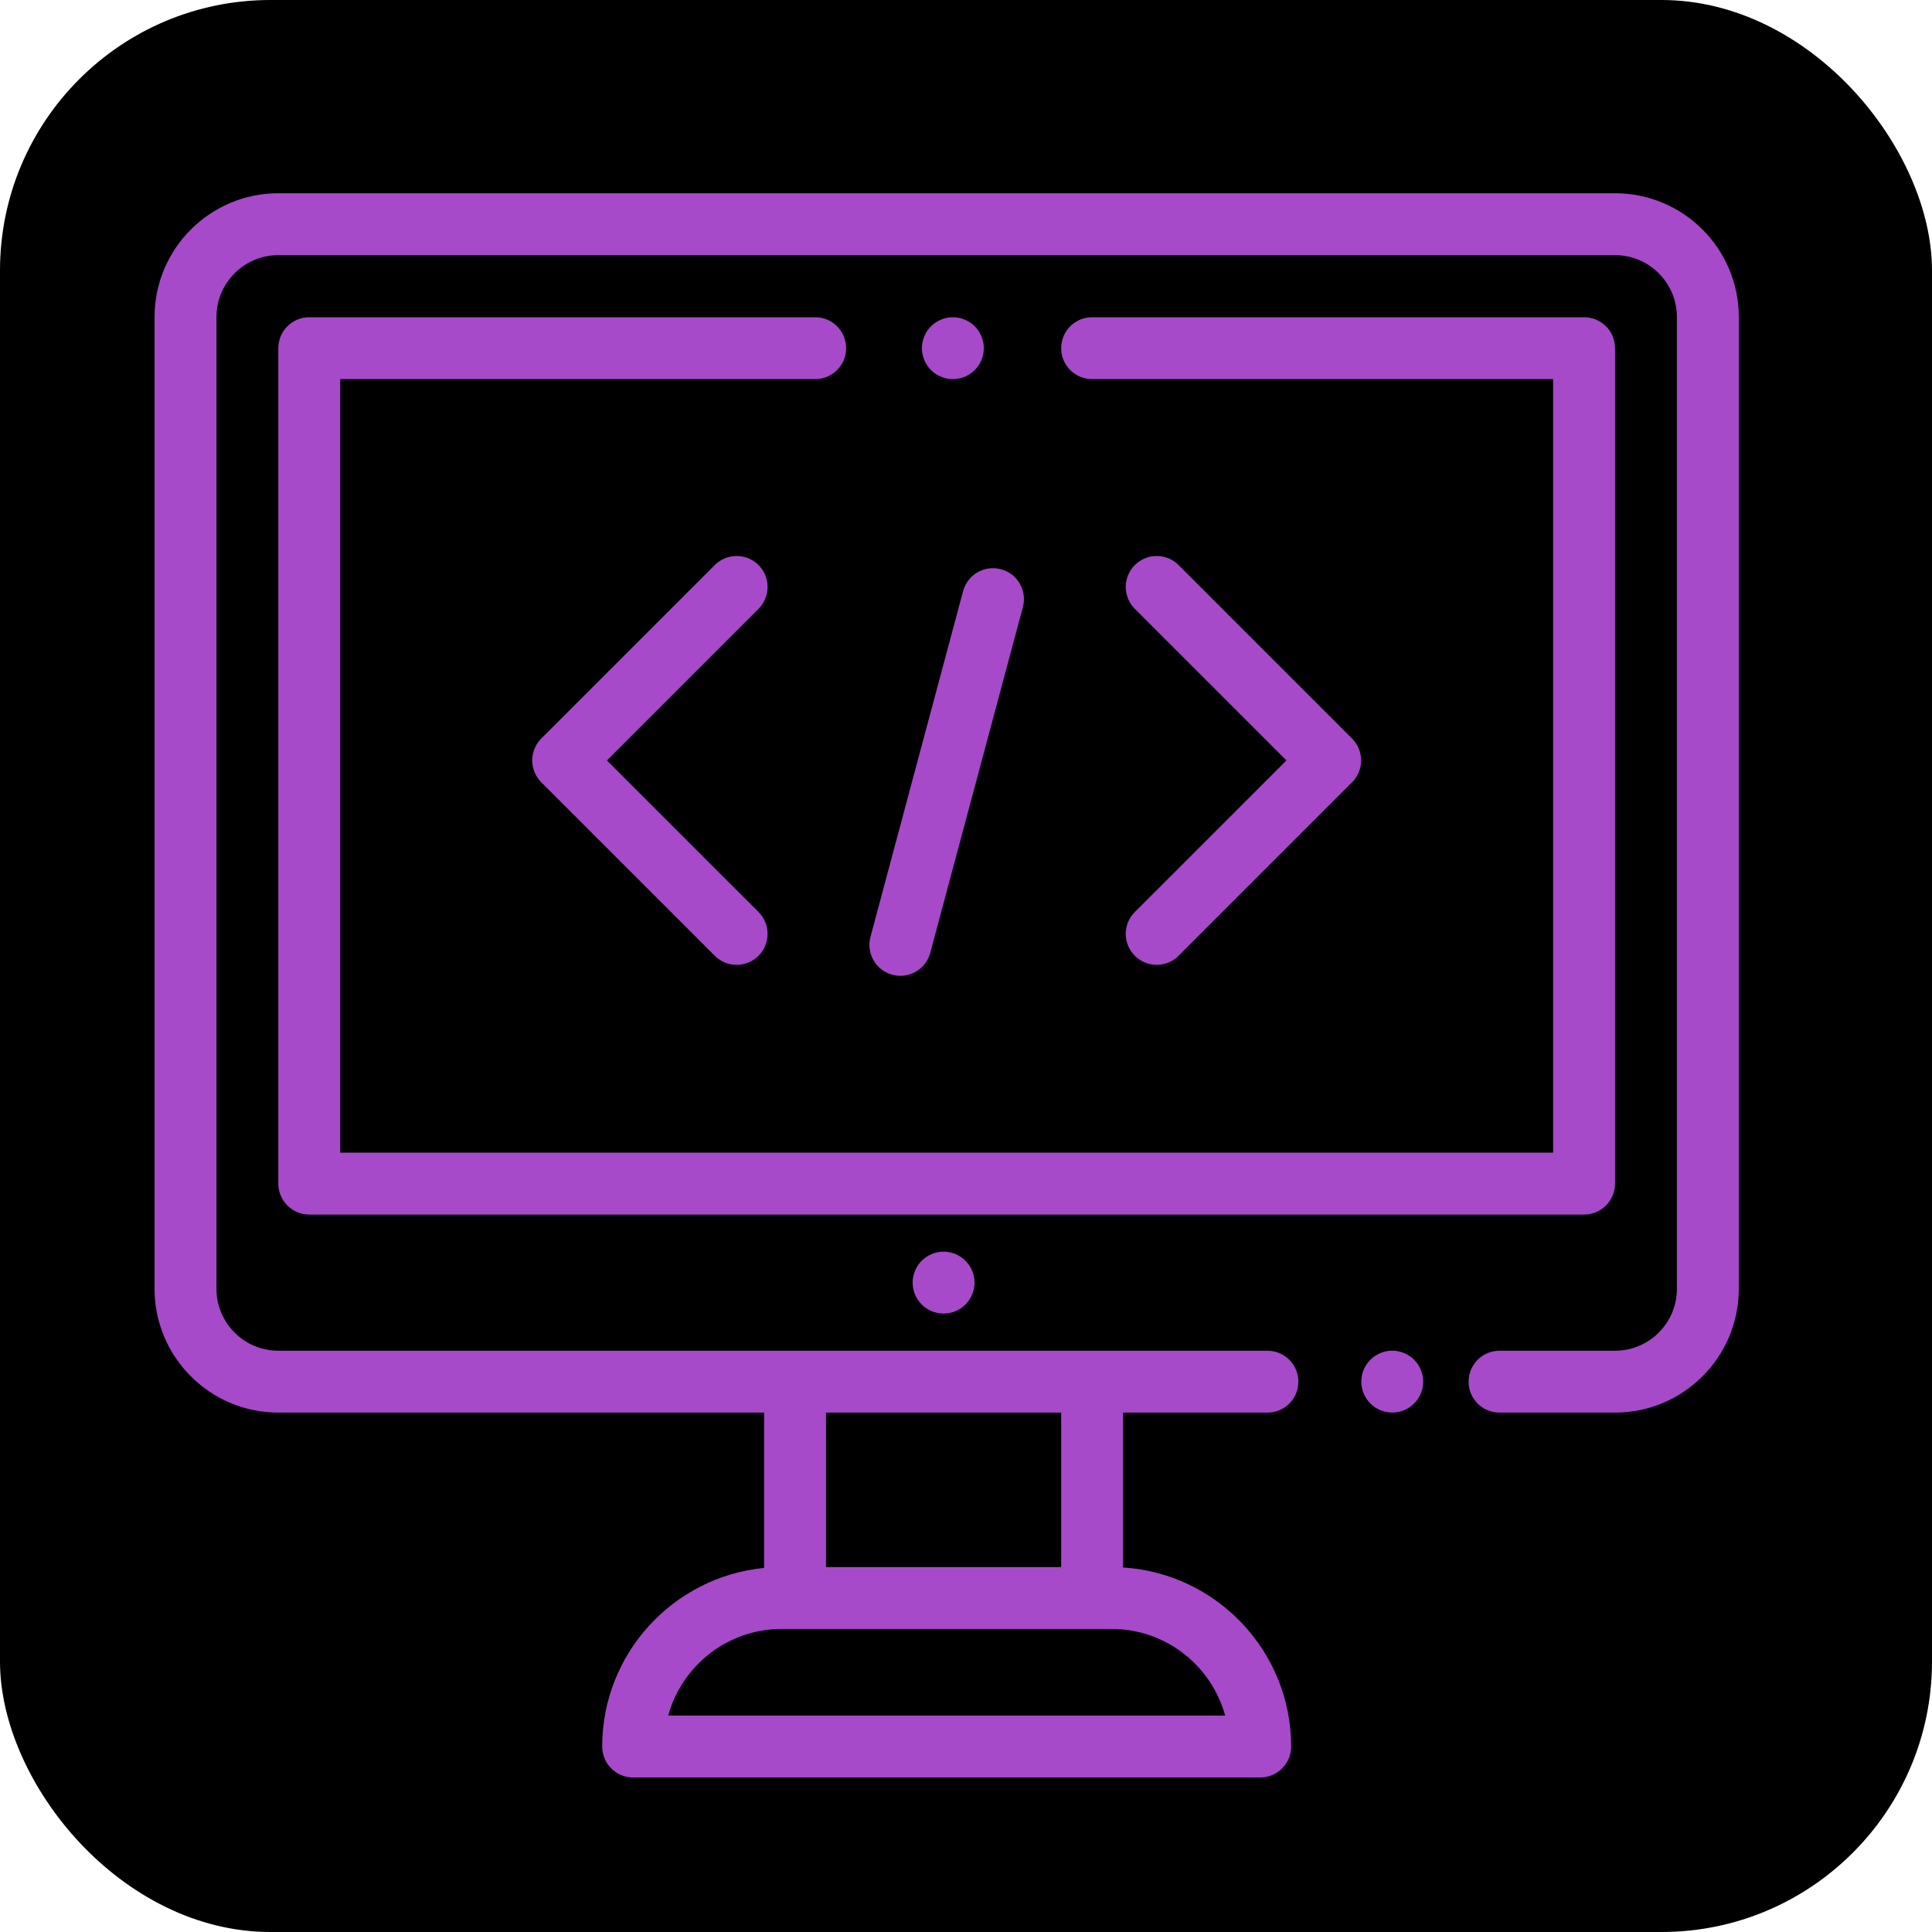 <svg width="100%" height="100%" viewBox="0 0 50 50" fill="none" xmlns="http://www.w3.org/2000/svg">
<rect width="50" height="50" rx="7" fill="black"/>
<g clip-path="url(#clip0)">
<path d="M36.597 35.19C36.449 35.041 36.242 34.956 36.031 34.956C35.821 34.956 35.614 35.041 35.465 35.19C35.316 35.339 35.23 35.546 35.23 35.756C35.23 35.967 35.316 36.174 35.465 36.322C35.614 36.472 35.821 36.557 36.031 36.557C36.242 36.557 36.449 36.472 36.597 36.322C36.746 36.174 36.832 35.967 36.832 35.756C36.832 35.546 36.746 35.339 36.597 35.19Z" fill="#A64AC9"/>
<path d="M41.797 5.001H7.203C5.437 5.001 4 6.438 4 8.204V33.355C4 35.121 5.437 36.558 7.203 36.558H19.775V40.578C17.427 40.807 15.585 42.792 15.585 45.2C15.585 45.642 15.943 46.001 16.385 46.001H32.615C33.057 46.001 33.415 45.642 33.415 45.2C33.415 42.738 31.489 40.718 29.064 40.566V36.558H32.801C33.244 36.558 33.602 36.2 33.602 35.758C33.602 35.315 33.244 34.957 32.801 34.957H7.203C6.32 34.957 5.602 34.238 5.602 33.355V8.204C5.602 7.321 6.32 6.603 7.203 6.603H41.797C42.68 6.603 43.398 7.321 43.398 8.204V33.355C43.398 34.238 42.68 34.957 41.797 34.957H38.807C38.365 34.957 38.007 35.315 38.007 35.758C38.007 36.2 38.365 36.558 38.807 36.558H41.797C43.563 36.558 45 35.121 45 33.355V8.204C45 6.438 43.563 5.001 41.797 5.001ZM21.377 36.558H27.463V40.556H21.377V36.558ZM28.771 42.157C30.172 42.157 31.355 43.109 31.707 44.399H17.293C17.645 43.109 18.828 42.157 20.229 42.157H28.771Z" fill="#A64AC9"/>
<path d="M24.986 32.628C24.837 32.479 24.631 32.393 24.42 32.393C24.209 32.393 24.003 32.479 23.854 32.628C23.705 32.777 23.619 32.983 23.619 33.194C23.619 33.405 23.705 33.611 23.854 33.76C24.003 33.91 24.209 33.995 24.42 33.995C24.631 33.995 24.837 33.91 24.986 33.76C25.135 33.611 25.221 33.405 25.221 33.194C25.221 32.983 25.135 32.777 24.986 32.628Z" fill="#A64AC9"/>
<path d="M15.707 19.68L19.631 15.756C19.943 15.443 19.943 14.936 19.631 14.624C19.318 14.311 18.811 14.311 18.498 14.624L14.008 19.113C13.696 19.426 13.696 19.933 14.008 20.246L18.498 24.735C18.654 24.892 18.859 24.97 19.064 24.97C19.269 24.97 19.474 24.892 19.631 24.735C19.943 24.423 19.943 23.916 19.631 23.603L15.707 19.68Z" fill="#A64AC9"/>
<path d="M34.991 19.113L30.502 14.624C30.189 14.311 29.682 14.311 29.369 14.624C29.056 14.936 29.056 15.443 29.369 15.756L33.293 19.68L29.369 23.603C29.056 23.916 29.056 24.423 29.369 24.735C29.526 24.892 29.731 24.97 29.936 24.97C30.14 24.97 30.345 24.892 30.502 24.735L34.991 20.246C35.304 19.933 35.304 19.426 34.991 19.113Z" fill="#A64AC9"/>
<path d="M25.906 14.732C25.479 14.617 25.04 14.871 24.925 15.298L22.528 24.245C22.413 24.673 22.667 25.112 23.094 25.226C23.163 25.245 23.233 25.254 23.302 25.254C23.655 25.254 23.979 25.018 24.075 24.66L26.472 15.713C26.587 15.285 26.333 14.846 25.906 14.732Z" fill="#A64AC9"/>
<path d="M40.996 8.21H28.264C27.821 8.21 27.463 8.568 27.463 9.011C27.463 9.453 27.821 9.811 28.264 9.811H40.195V29.831H8.805V9.811H21.097C21.539 9.811 21.898 9.453 21.898 9.011C21.898 8.568 21.539 8.21 21.097 8.21H8.004C7.562 8.21 7.203 8.568 7.203 9.011V30.632C7.203 31.074 7.562 31.433 8.004 31.433H40.996C41.438 31.433 41.797 31.074 41.797 30.632V9.011C41.797 8.568 41.438 8.21 40.996 8.21Z" fill="#A64AC9"/>
<path d="M25.226 8.444C25.077 8.295 24.871 8.21 24.66 8.21C24.45 8.21 24.243 8.295 24.094 8.444C23.945 8.593 23.859 8.8 23.859 9.01C23.859 9.221 23.945 9.428 24.094 9.577C24.243 9.726 24.45 9.811 24.66 9.811C24.871 9.811 25.077 9.726 25.226 9.577C25.375 9.428 25.461 9.222 25.461 9.01C25.461 8.8 25.375 8.593 25.226 8.444Z" fill="#A64AC9"/>
</g>
<defs>
<clipPath id="clip0">
<rect width="41" height="41" fill="white" transform="translate(4 5)"/>
</clipPath>
</defs>
</svg>
